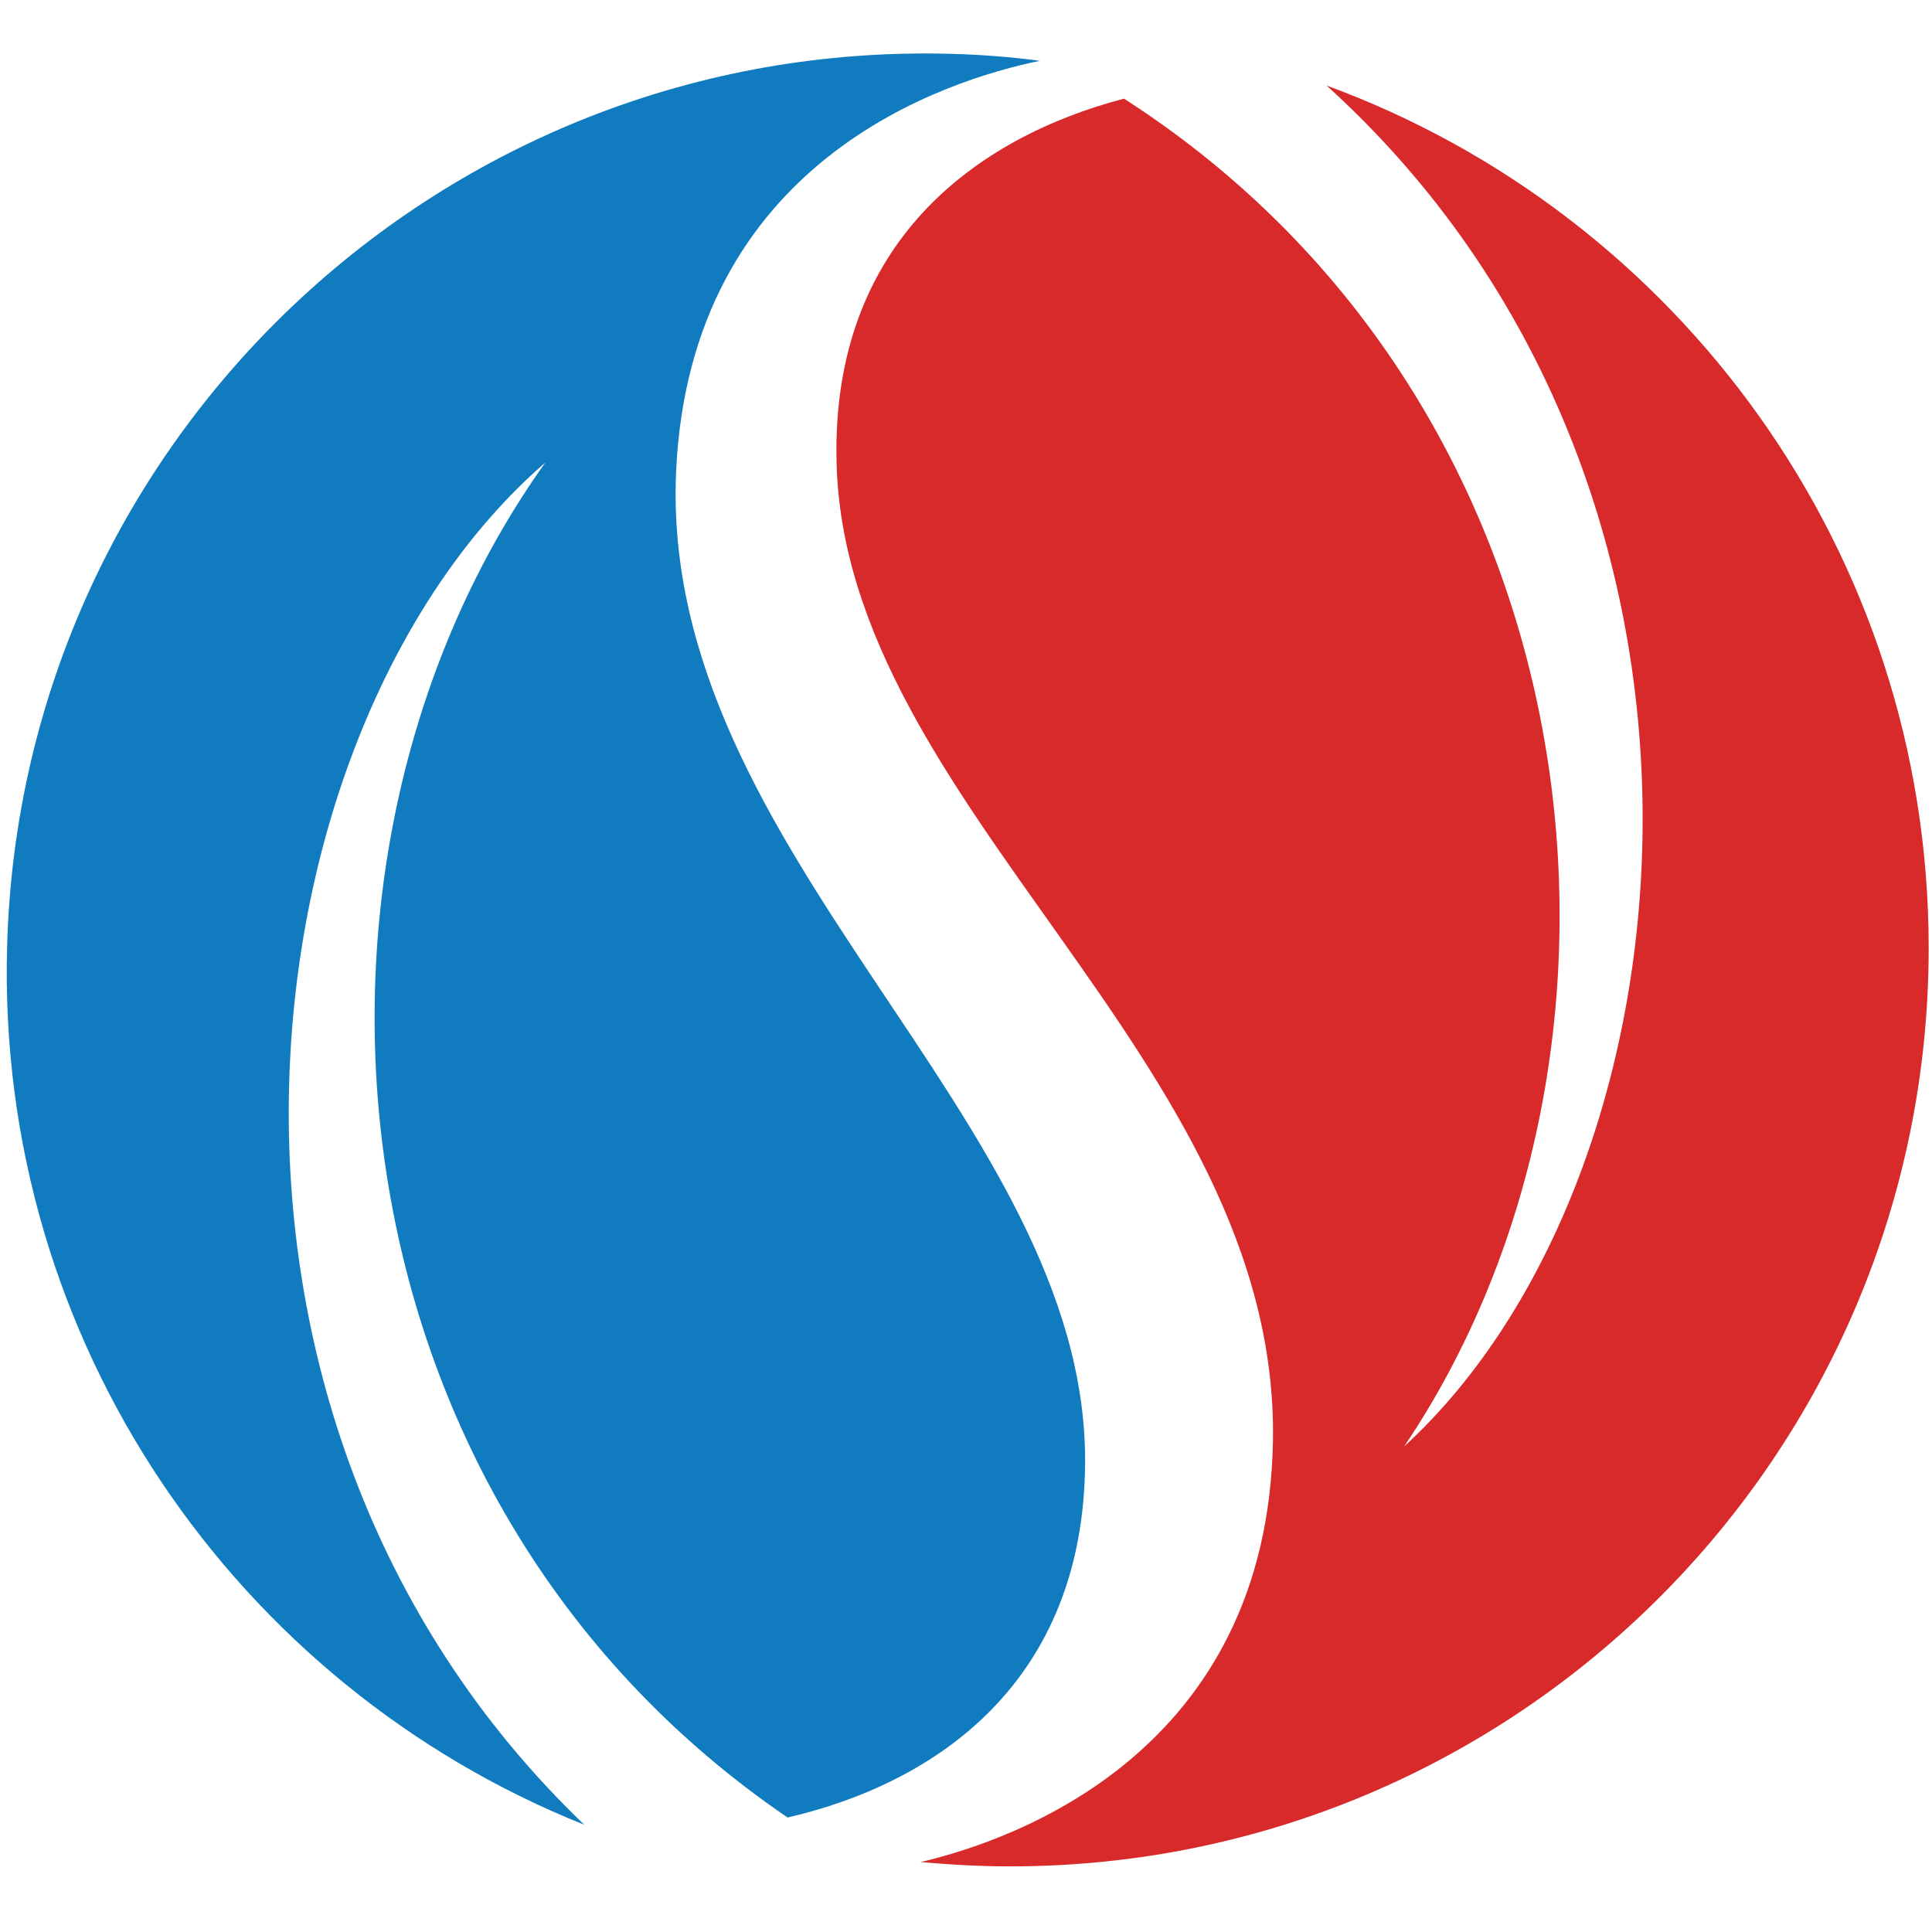 <?xml version="1.0" encoding="utf-8"?>
<!-- Generated by IcoMoon.io -->
<!DOCTYPE svg PUBLIC "-//W3C//DTD SVG 1.1//EN" "http://www.w3.org/Graphics/SVG/1.1/DTD/svg11.dtd">
<svg version="1.1" xmlns="http://www.w3.org/2000/svg" xmlns:xlink="http://www.w3.org/1999/xlink" width="32" height="32" viewBox="0 0 32 32">
<rect fill="#ffffff" x="0" y="0" width="32" height="32"></rect>
<path fill="rgb(216, 41, 43)" d="M31.945 15.7c0-6.558-4.154-12.149-9.972-14.283 7.337 6.652 6.192 18.043 1.285 22.54 4.417-6.557 3.323-17.204-4.641-22.323-2.44 0.639-4.85 2.377-4.761 6.020 0.134 5.714 7.332 9.874 7.228 16.208-0.088 5.157-4.281 6.615-5.834 6.979 0.493 0.045 0.984 0.072 1.484 0.072 8.397 0 15.211-6.815 15.211-15.213z"></path>
<path fill="rgb(16, 124, 191)" d="M0.118 15.67c-0.186 6.555 3.809 12.257 9.56 14.554-7.145-6.848-5.681-18.205-0.645-22.563-4.602 6.435-3.809 17.11 4.012 22.443 2.454-0.569 4.909-2.235 4.928-5.887 0.020-5.71-7.050-10.070-6.775-16.398 0.231-5.158 4.468-6.492 6.027-6.812-0.485-0.064-0.979-0.103-1.476-0.115-8.397-0.235-15.401 6.385-15.631 14.778z"></path>
</svg>
